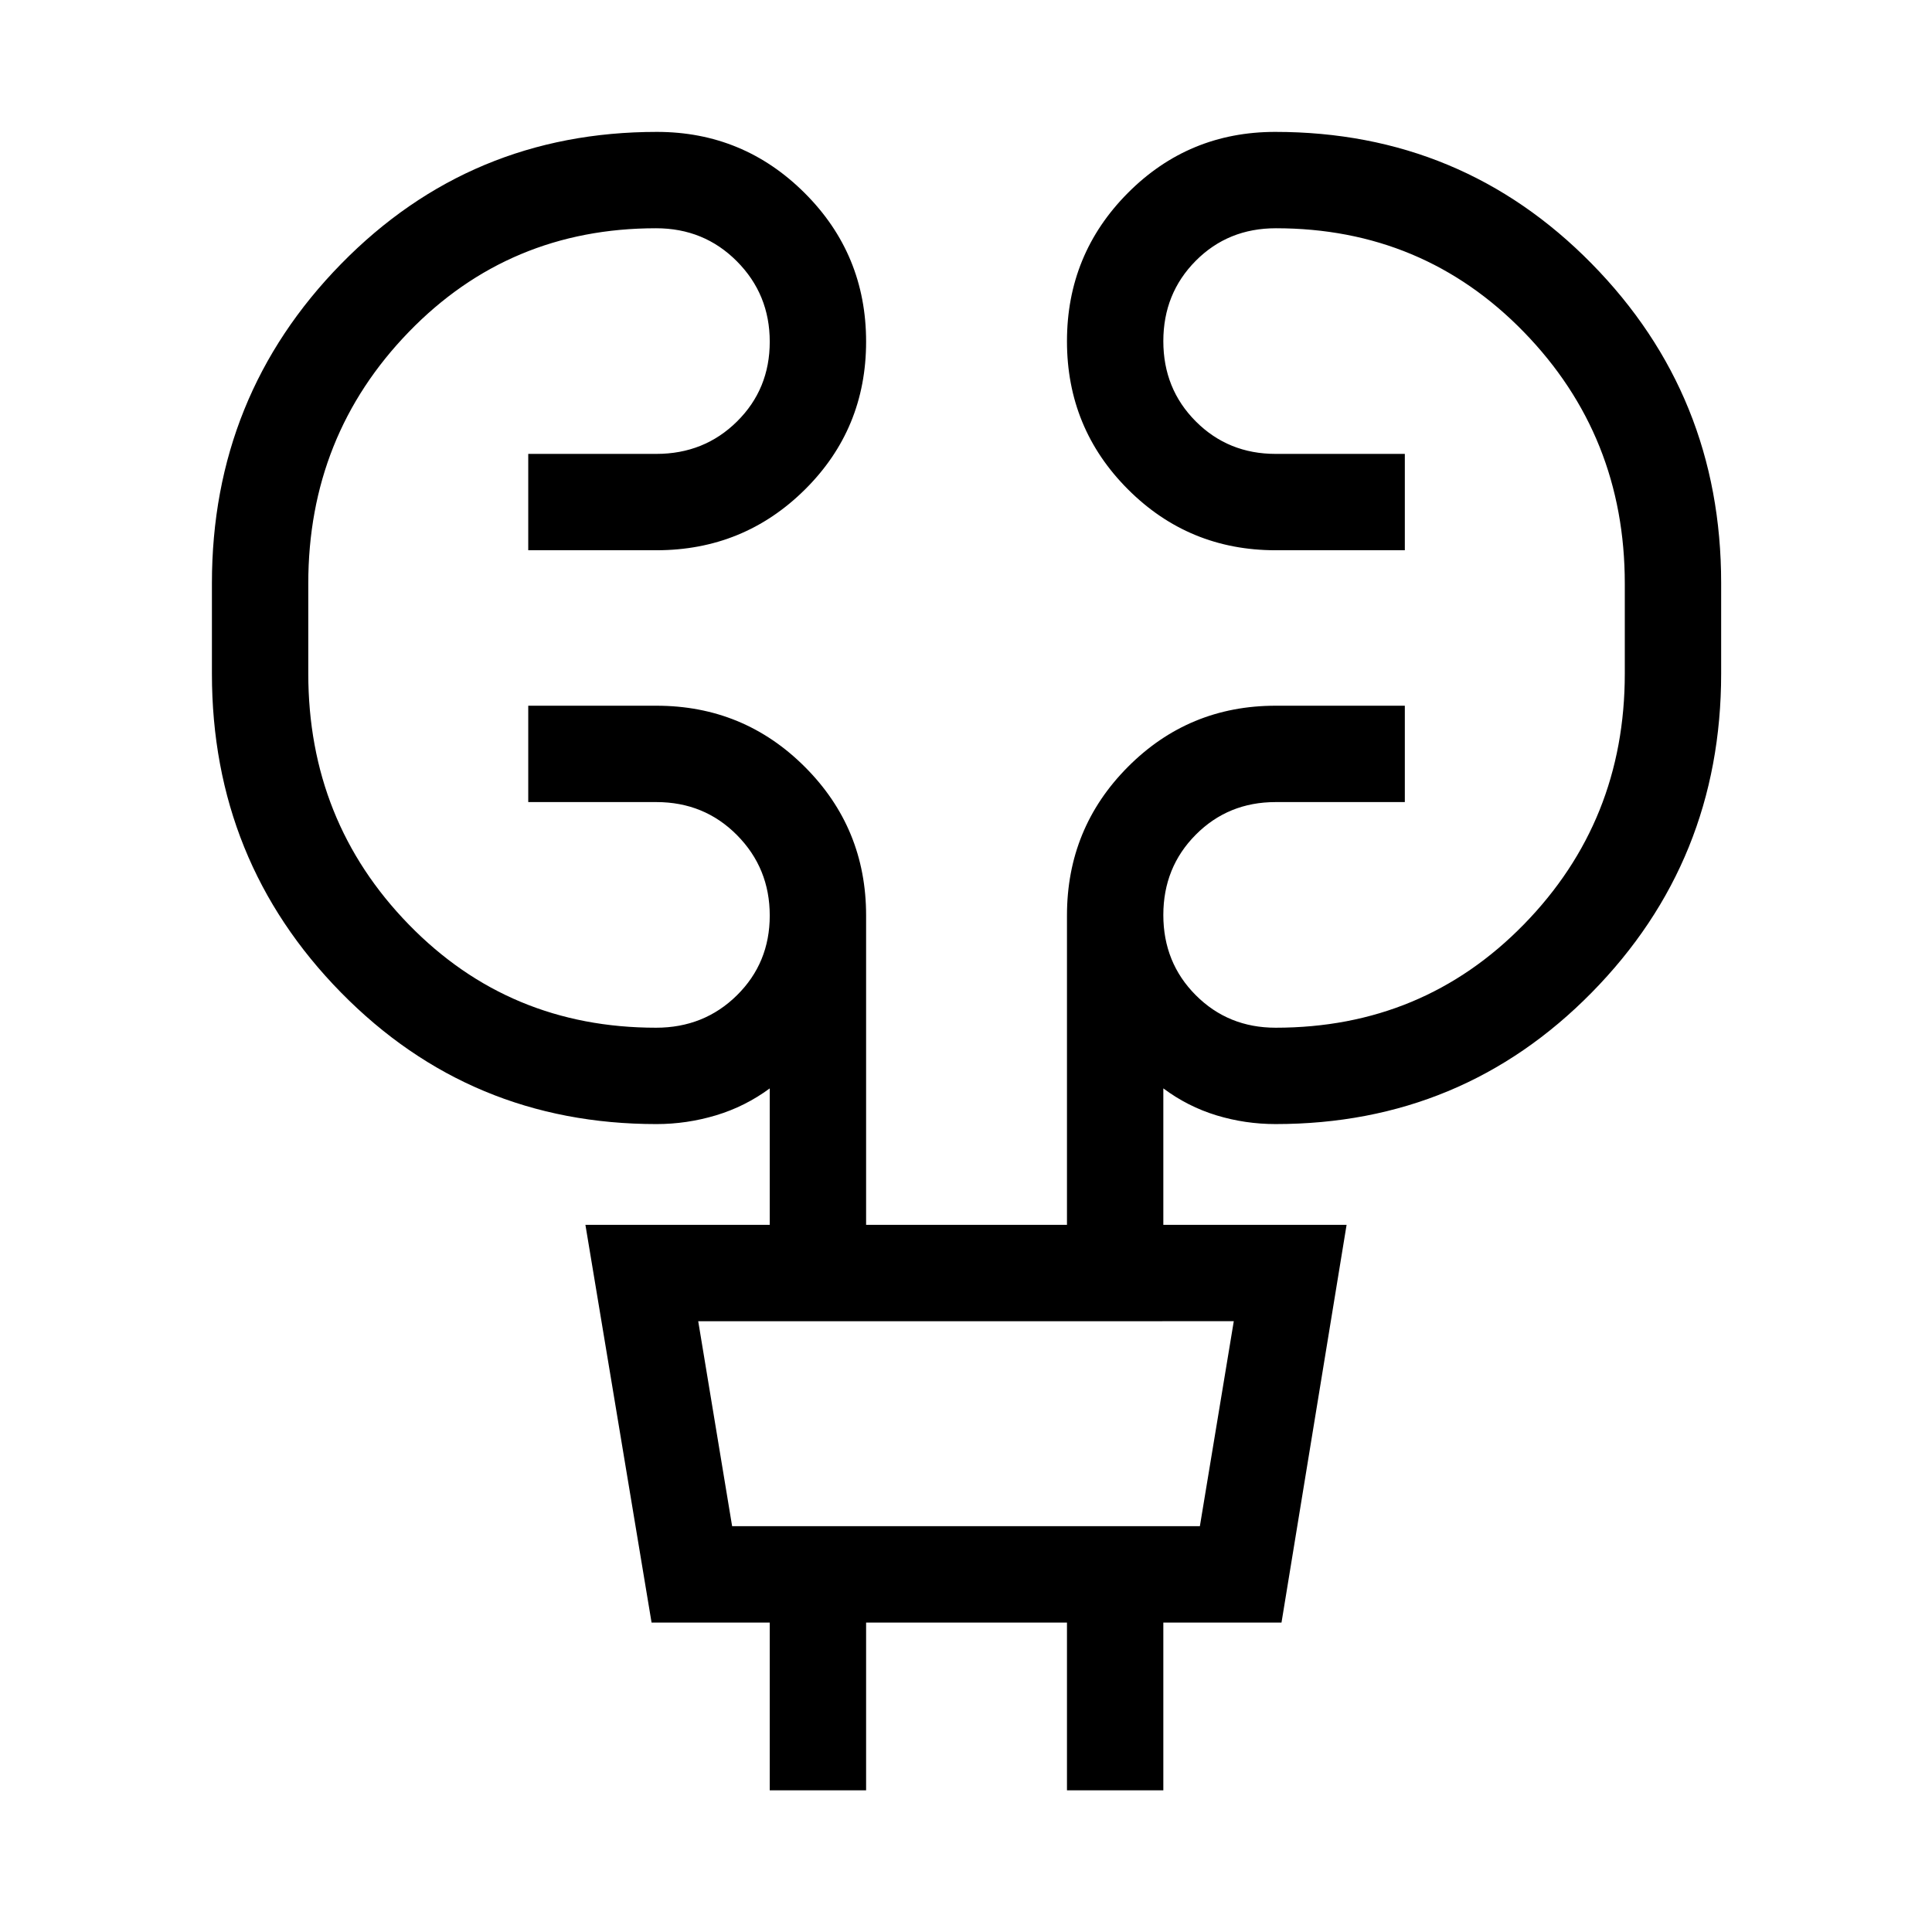 <svg xmlns="http://www.w3.org/2000/svg" height="40" viewBox="0 -960 960 960" width="40"><path d="M382.48-70.39v-83.37h-58.72l-32.87-197.62h91.59v-67.8q-12.26 9.04-26.75 13.39-14.49 4.34-29.5 4.34-92.6 0-156.77-65.35-64.16-65.34-64.16-158.44v-44.96q0-93.09 64.21-158.68 64.22-65.58 156.9-65.58 42.99 0 73.47 30.42 30.48 30.42 30.48 73.8 0 43.38-30.42 73.52-30.41 30.14-73.79 30.14h-63.67v-47.88h63.67q23.79 0 40.06-16.1 16.27-16.1 16.27-39.64 0-23.53-16.32-39.95-16.32-16.43-40.17-16.43-72.96 0-122.88 51.54-49.93 51.55-49.93 124.94v44.8q0 73.39 49.93 124.68 49.92 51.29 122.88 51.29 23.85 0 40.17-16.1t16.32-39.64q0-23.53-16.27-39.96-16.27-16.42-40.06-16.42h-63.67v-47.88h63.67q43.38 0 73.79 30.41 30.42 30.42 30.42 73.79v153.75h99.81v-153.75q0-43.37 30.26-73.79 30.26-30.41 73.42-30.41h64.2v47.88h-64.2q-23.56 0-39.68 16.21t-16.12 39.9q0 23.69 16.12 39.85t39.68 16.16q73.2 0 123.35-51.33 50.15-51.33 50.15-124.56v-44.81q0-73.42-50.15-124.99-50.15-51.56-123.23-51.56-23.78 0-39.85 16.21t-16.07 39.9q0 23.69 16.12 39.85t39.68 16.16h64.2v47.88h-64.2q-43.16 0-73.42-30.31-30.26-30.31-30.26-73.54 0-43.22 30.2-73.63 30.21-30.4 73.28-30.4 92.86 0 157.22 65.45t64.36 158.7v45.02q0 93.11-64.31 158.48-64.3 65.36-157.11 65.36-15.12 0-29.37-4.34-14.25-4.35-26.39-13.39v67.8h91.06l-32.34 197.62h-58.72v83.37h-47.88v-83.37h-99.81v83.37h-47.88Zm-18.69-131.25h232.42l16.85-101.86H346.94l16.85 101.86Zm0 0L346.94-303.5l16.85 101.86Z"/></svg>